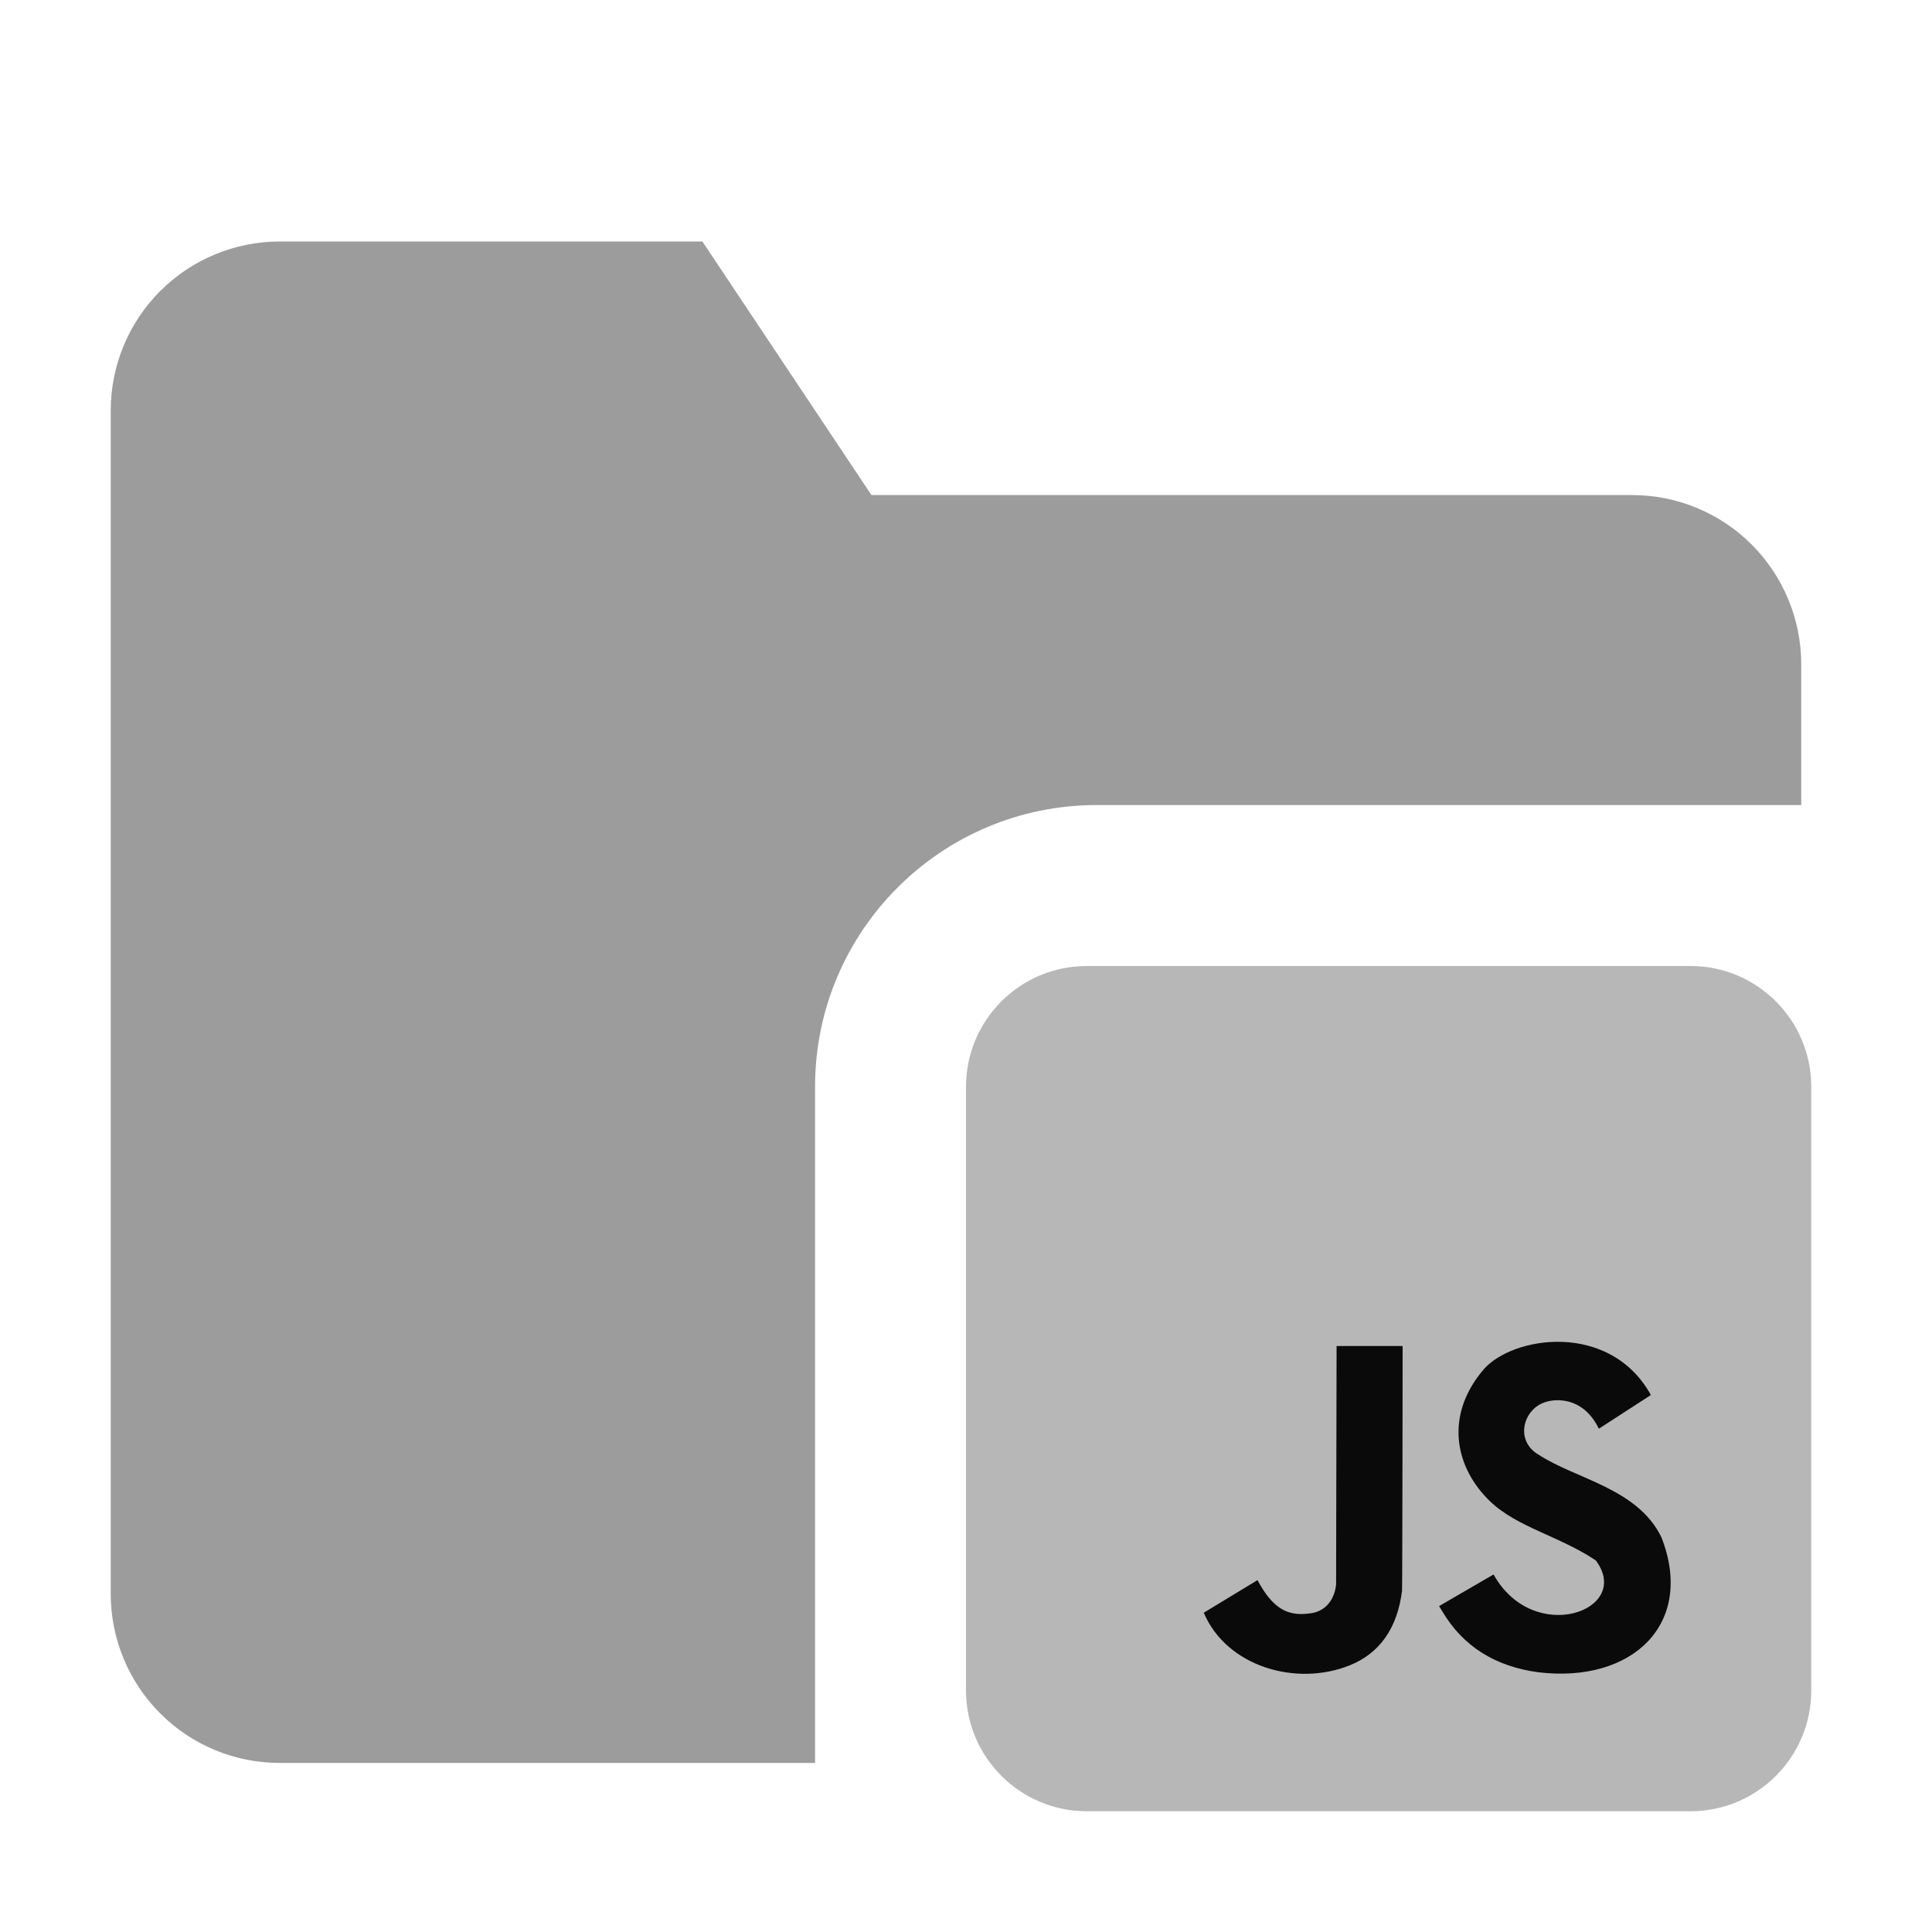 <?xml version="1.0" encoding="UTF-8" standalone="no"?>
<!DOCTYPE svg PUBLIC "-//W3C//DTD SVG 1.1//EN" "http://www.w3.org/Graphics/SVG/1.1/DTD/svg11.dtd">
<svg width="100%" height="100%" viewBox="0 0 16 16" version="1.1" xmlns="http://www.w3.org/2000/svg" xmlns:xlink="http://www.w3.org/1999/xlink" xml:space="preserve" xmlns:serif="http://www.serif.com/" style="fill-rule:evenodd;clip-rule:evenodd;stroke-linejoin:round;stroke-miterlimit:2;">
    <path d="M14.917,6.667L9.083,6.667C7.795,6.667 6.75,7.711 6.75,9L6.75,14.6L2.317,14.6C1.945,14.6 1.589,14.453 1.327,14.19C1.064,13.927 0.917,13.571 0.917,13.2L0.917,3.4C0.917,3.029 1.064,2.673 1.327,2.41C1.589,2.148 1.945,2 2.317,2L5.817,2L7.217,4.1L13.517,4.1C13.888,4.1 14.244,4.247 14.507,4.51C14.769,4.773 14.917,5.129 14.917,5.5L14.917,6.667Z" style="fill:rgb(156,156,156);"/>
    <path d="M15,9L15,14C15,14.552 14.552,15 14,15L9,15C8.448,15 8,14.552 8,14L8,9C8,8.448 8.448,8 9,8L14,8C14.552,8 15,8.448 15,9Z" style="fill:rgb(183,183,183);"/>
    <rect x="9" y="10" width="5" height="4" style="fill:rgb(10,10,10);"/>
    <path d="M13.216,12.923C13.525,13.336 12.701,13.635 12.369,13.039L11.918,13.301L11.946,13.347C12.116,13.633 12.381,13.801 12.74,13.849C13.525,13.943 14.038,13.442 13.759,12.731C13.562,12.324 13.044,12.247 12.742,12.047C12.564,11.943 12.601,11.724 12.743,11.636C12.855,11.568 13.11,11.559 13.241,11.832L13.672,11.553C13.332,10.94 12.527,11.063 12.286,11.342C11.958,11.727 12.052,12.158 12.341,12.434C12.565,12.649 12.917,12.722 13.216,12.923ZM11.177,13.792C11.426,13.692 11.572,13.484 11.611,13.175C11.614,13.143 11.616,11.147 11.616,11.147L11.069,11.147L11.065,13.122C11.052,13.25 10.976,13.341 10.864,13.359C10.674,13.39 10.547,13.334 10.414,13.086L9.969,13.356C10.16,13.804 10.735,13.969 11.177,13.792ZM9.18,8.688L13.82,8.688C14.093,8.688 14.313,8.907 14.313,9.18L14.313,13.82C14.313,14.093 14.093,14.313 13.82,14.313L9.18,14.313C8.907,14.313 8.688,14.093 8.688,13.82L8.688,9.18C8.688,8.907 8.907,8.688 9.18,8.688Z" style="fill:rgb(183,183,183);fill-rule:nonzero;"/>
</svg>
